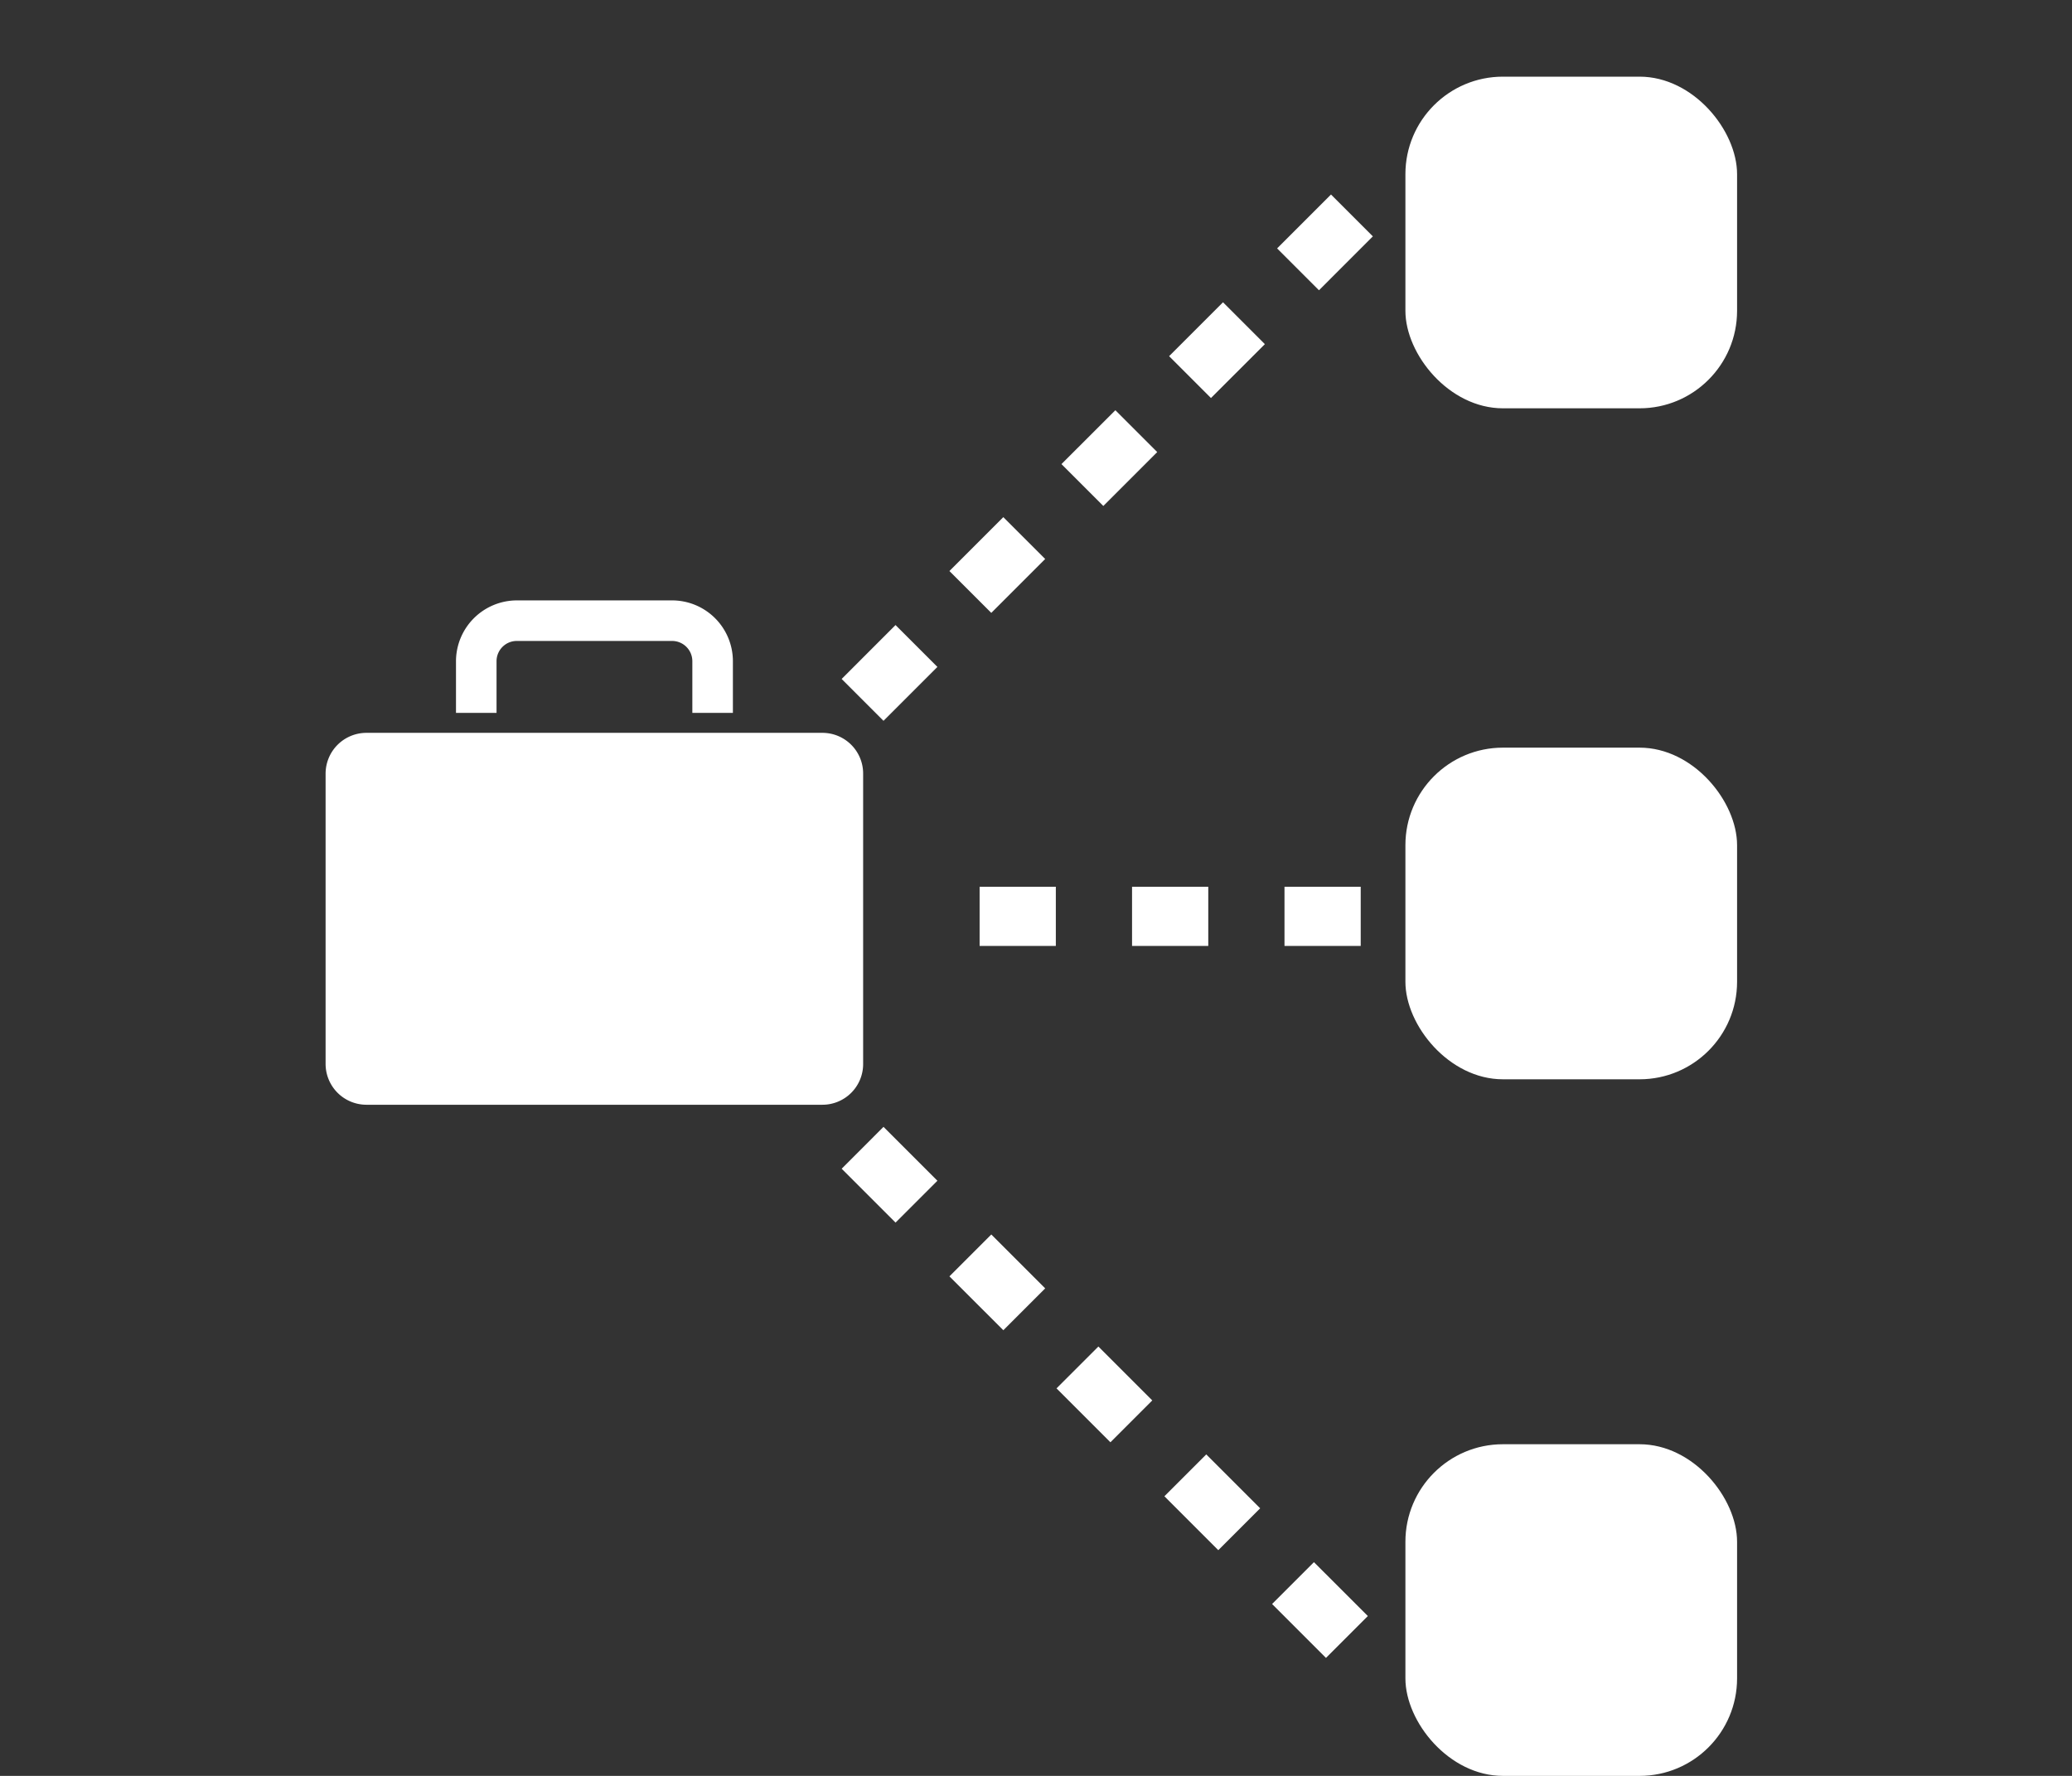 <svg xmlns="http://www.w3.org/2000/svg" width="140" height="120"><rect width="100%" height="100%" fill="#333333" stroke="none"/><path fill="#fff" d="M56.868 45.878l3.641-3.642 2.829 2.829-3.642 3.642zm7.282-7.292l3.642-3.642 2.829 2.828-3.642 3.642zm7.571-7.226l3.642-3.641 2.828 2.828-3.641 3.642zm7.273-7.292l3.642-3.642 2.828 2.829-3.642 3.641zm7.297-7.283l3.642-3.641 2.828 2.828-3.641 3.642zM56.869 78.973l2.828-2.829 3.642 3.642-2.829 2.828zm7.282 7.273l2.829-2.829 3.641 3.642-2.828 2.828zm7.235 7.57l2.829-2.828 3.641 3.641-2.828 2.829zm7.29 7.29l2.828-2.828 3.642 3.641-2.828 2.829zm7.276 7.28l2.828-2.828 3.642 3.641-2.829 2.829zM66.19 59.92h5.15v4h-5.15zm10.3 0h5.15v4h-5.15zm10.3 0h5.15v4h-5.15zM58.32 71.91V52.26a2.75 2.75 0 0 0-2.74-2.74H24.75A2.76 2.76 0 0 0 22 52.26v19.65a2.76 2.76 0 0 0 2.74 2.74h30.84a2.75 2.75 0 0 0 2.74-2.74zM33.55 44.68a1.37 1.37 0 0 1 1.37-1.37h10.49a1.37 1.37 0 0 1 1.37 1.37v3.49h2.74v-3.49a4.11 4.11 0 0 0-4.11-4.11H34.92a4.12 4.12 0 0 0-4.11 4.11v3.49h2.74z"/><rect x="94.96" y="97.59" width="22.41" height="22.41" rx="6.59" ry="6.59" fill="#fff"/><rect x="94.96" y="50.52" width="22.41" height="22.41" rx="6.59" ry="6.59" fill="#fff"/><rect x="94.96" y="5.18" width="22.41" height="22.41" rx="6.59" ry="6.59" fill="#fff"/></svg>
